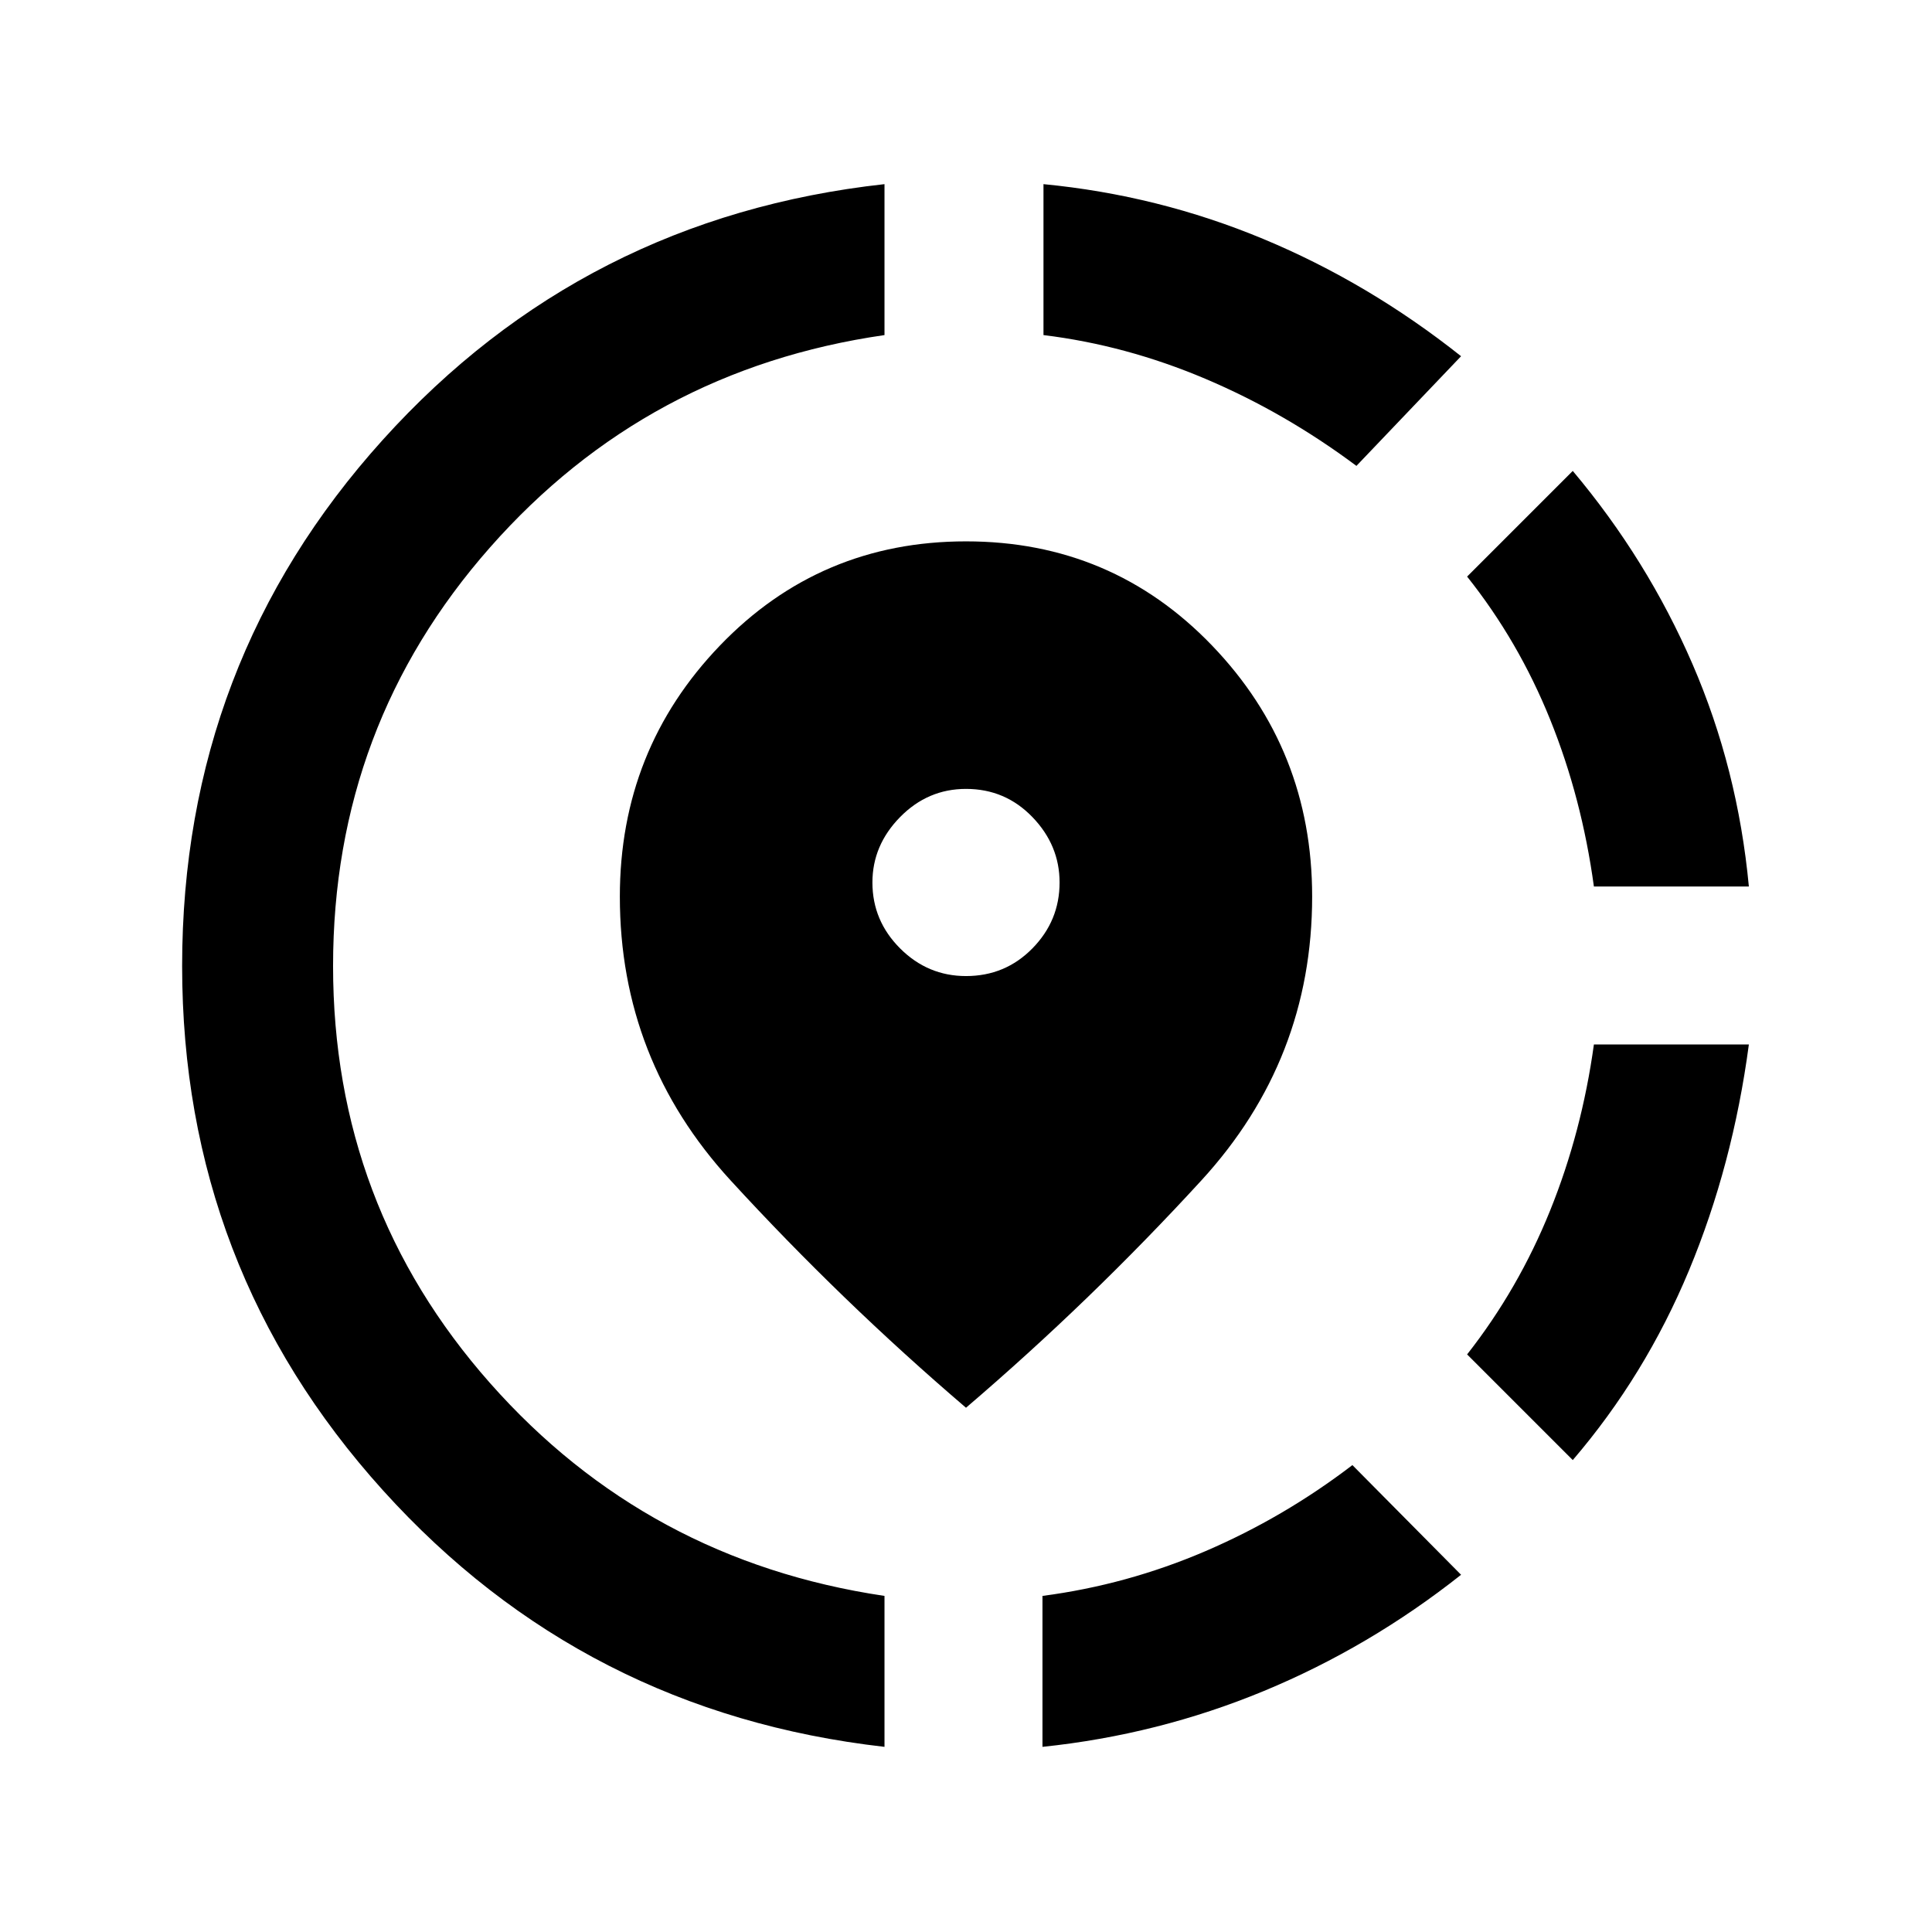 <svg xmlns="http://www.w3.org/2000/svg" height="24" viewBox="0 -960 960 960" width="24"><path d="M518-92v-75q42-5.5 81-22.25T672-232l54 54.5q-45.5 36-98 57.75T518-92Zm263.5-142.5L729-287q25.5-32.5 41.25-71.5T792-441h77q-8 60-29.75 112.25T781.5-234.5Zm10.5-285q-6-44-21.75-83t-41.25-71l52.5-52.5q37 44 59.5 96t28 110.5h-77ZM439.5-92Q290-109 190.25-219.5T90.5-480q0-151 99.75-261.5t249.25-127v75q-118 17-196 105.5t-78 208q0 119 78 207.25T439.5-167v75ZM674-728.5q-35.5-26.5-75-43.25t-80.5-21.75v-75q57 5.5 109.25 27.25T726-783l-52 54.5Zm-194 468q-62-53-117-113t-55-141q0-73 49.75-124.75T480-691q72.5 0 122.25 51.75T652-514.5q0 81-55 141t-117 113Zm0-214.5q19.5 0 33-13.75t13.5-32.75q0-18.5-13.5-32.5t-33-14q-19 0-32.75 14t-13.75 32.5q0 19 13.75 32.75T480-475Z"/></svg>